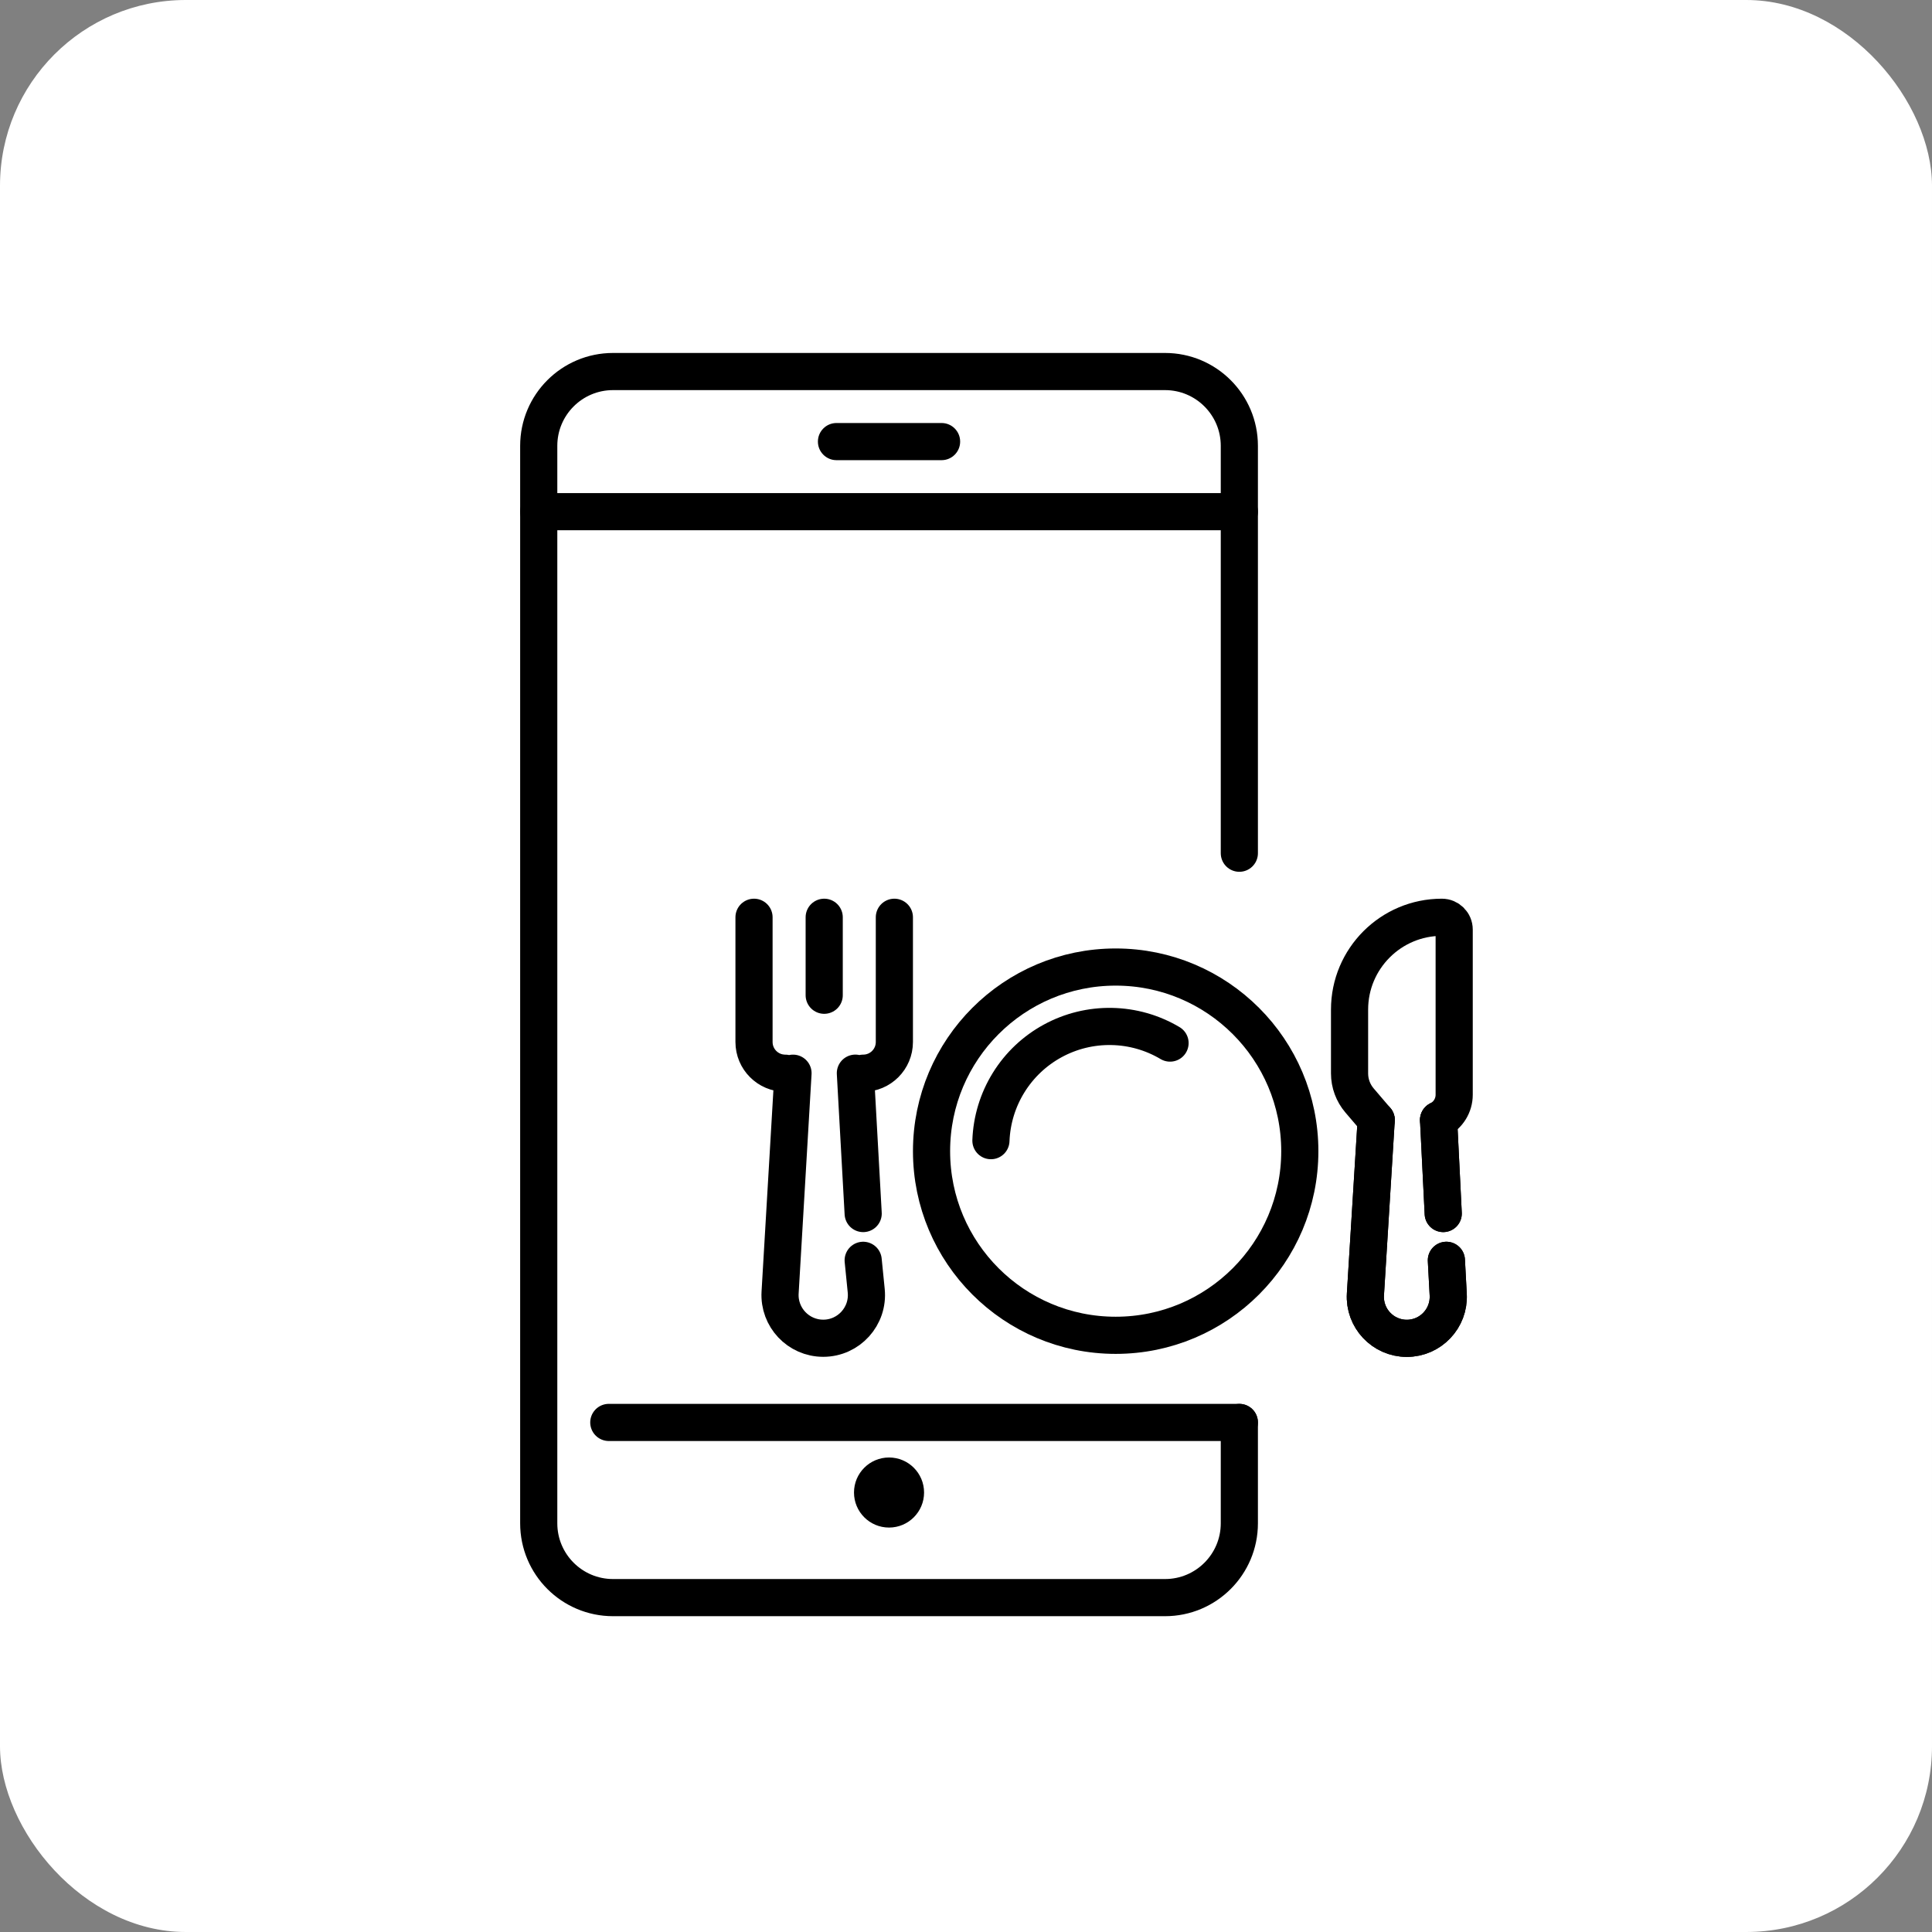 <svg width="104" height="104" viewBox="0 0 104 104" fill="none" xmlns="http://www.w3.org/2000/svg">
<rect x="0" y="0" width="104" height="104" fill="#808080" stroke="none"/>
<rect width="104" height="104" rx="10" fill="white"/>
<path d="M66.714 76.571V82C66.714 84.209 64.923 86 62.714 86H33C30.791 86 29 84.209 29 82V24C29 21.791 30.791 20 33 20H62.714C64.923 20 66.714 21.791 66.714 24V45.929" stroke="black" stroke-width="2" stroke-linecap="round" stroke-linejoin="round"/>
<path d="M29 27.543H66.714" stroke="black" stroke-width="2" stroke-linecap="round"/>
<path d="M45.028 22.771C44.476 22.771 44.028 23.219 44.028 23.771C44.028 24.324 44.476 24.771 45.028 24.771V22.771ZM50.685 24.771C51.238 24.771 51.685 24.324 51.685 23.771C51.685 23.219 51.238 22.771 50.685 22.771V24.771ZM45.028 24.771H50.685V22.771H45.028V24.771Z" fill="black"/>
<path d="M32.772 76.57L66.714 76.57" stroke="black" stroke-width="2" stroke-linecap="round"/>
<circle cx="47.857" cy="80.343" r="1.886" fill="black"/>
<path d="M42.688 57.771L41.993 69.576C41.914 70.912 42.976 72.038 44.315 72.038C45.69 72.038 46.765 70.85 46.629 69.481L46.465 67.843M46.045 57.769L46.465 65.325M48.144 49.377V56.092C48.144 57.019 47.392 57.771 46.465 57.771M40.589 49.377V56.092C40.589 57.019 41.341 57.771 42.268 57.771M44.367 49.377V53.574" stroke="black" stroke-width="2" stroke-linecap="round" stroke-linejoin="round"/>
<path d="M74.081 60.292L73.501 69.673C73.421 70.957 74.442 72.043 75.729 72.043V72.043C77.008 72.042 78.026 70.969 77.958 69.691L77.859 67.843M77.439 60.288L77.689 65.324" stroke="black" stroke-width="2" stroke-linecap="round" stroke-linejoin="round"/>
<path d="M74.081 60.292L73.501 69.673C73.421 70.957 74.442 72.043 75.729 72.043V72.043C77.008 72.042 78.026 70.969 77.958 69.691L77.859 67.843M77.439 60.288L77.689 65.324" stroke="black" stroke-width="2" stroke-linecap="round" stroke-linejoin="round"/>
<path d="M77.439 60.289V60.289C77.954 60.032 78.279 59.506 78.279 58.931V50.039C78.279 49.674 77.982 49.377 77.616 49.377V49.377C74.872 49.377 72.647 51.602 72.647 54.346V57.782C72.647 58.317 72.838 58.833 73.185 59.239L74.082 60.289" stroke="black" stroke-width="2" stroke-linecap="round" stroke-linejoin="round"/>
<circle cx="60.057" cy="61.968" r="9.912" stroke="black" stroke-width="2"/>
<path d="M62.984 56.149C62.032 55.583 60.949 55.275 59.841 55.255C58.734 55.234 57.64 55.502 56.668 56.032C55.695 56.562 54.877 57.335 54.294 58.277C53.711 59.218 53.383 60.296 53.342 61.402" stroke="black" stroke-width="2" stroke-linecap="round" stroke-linejoin="round"/>
</svg>
